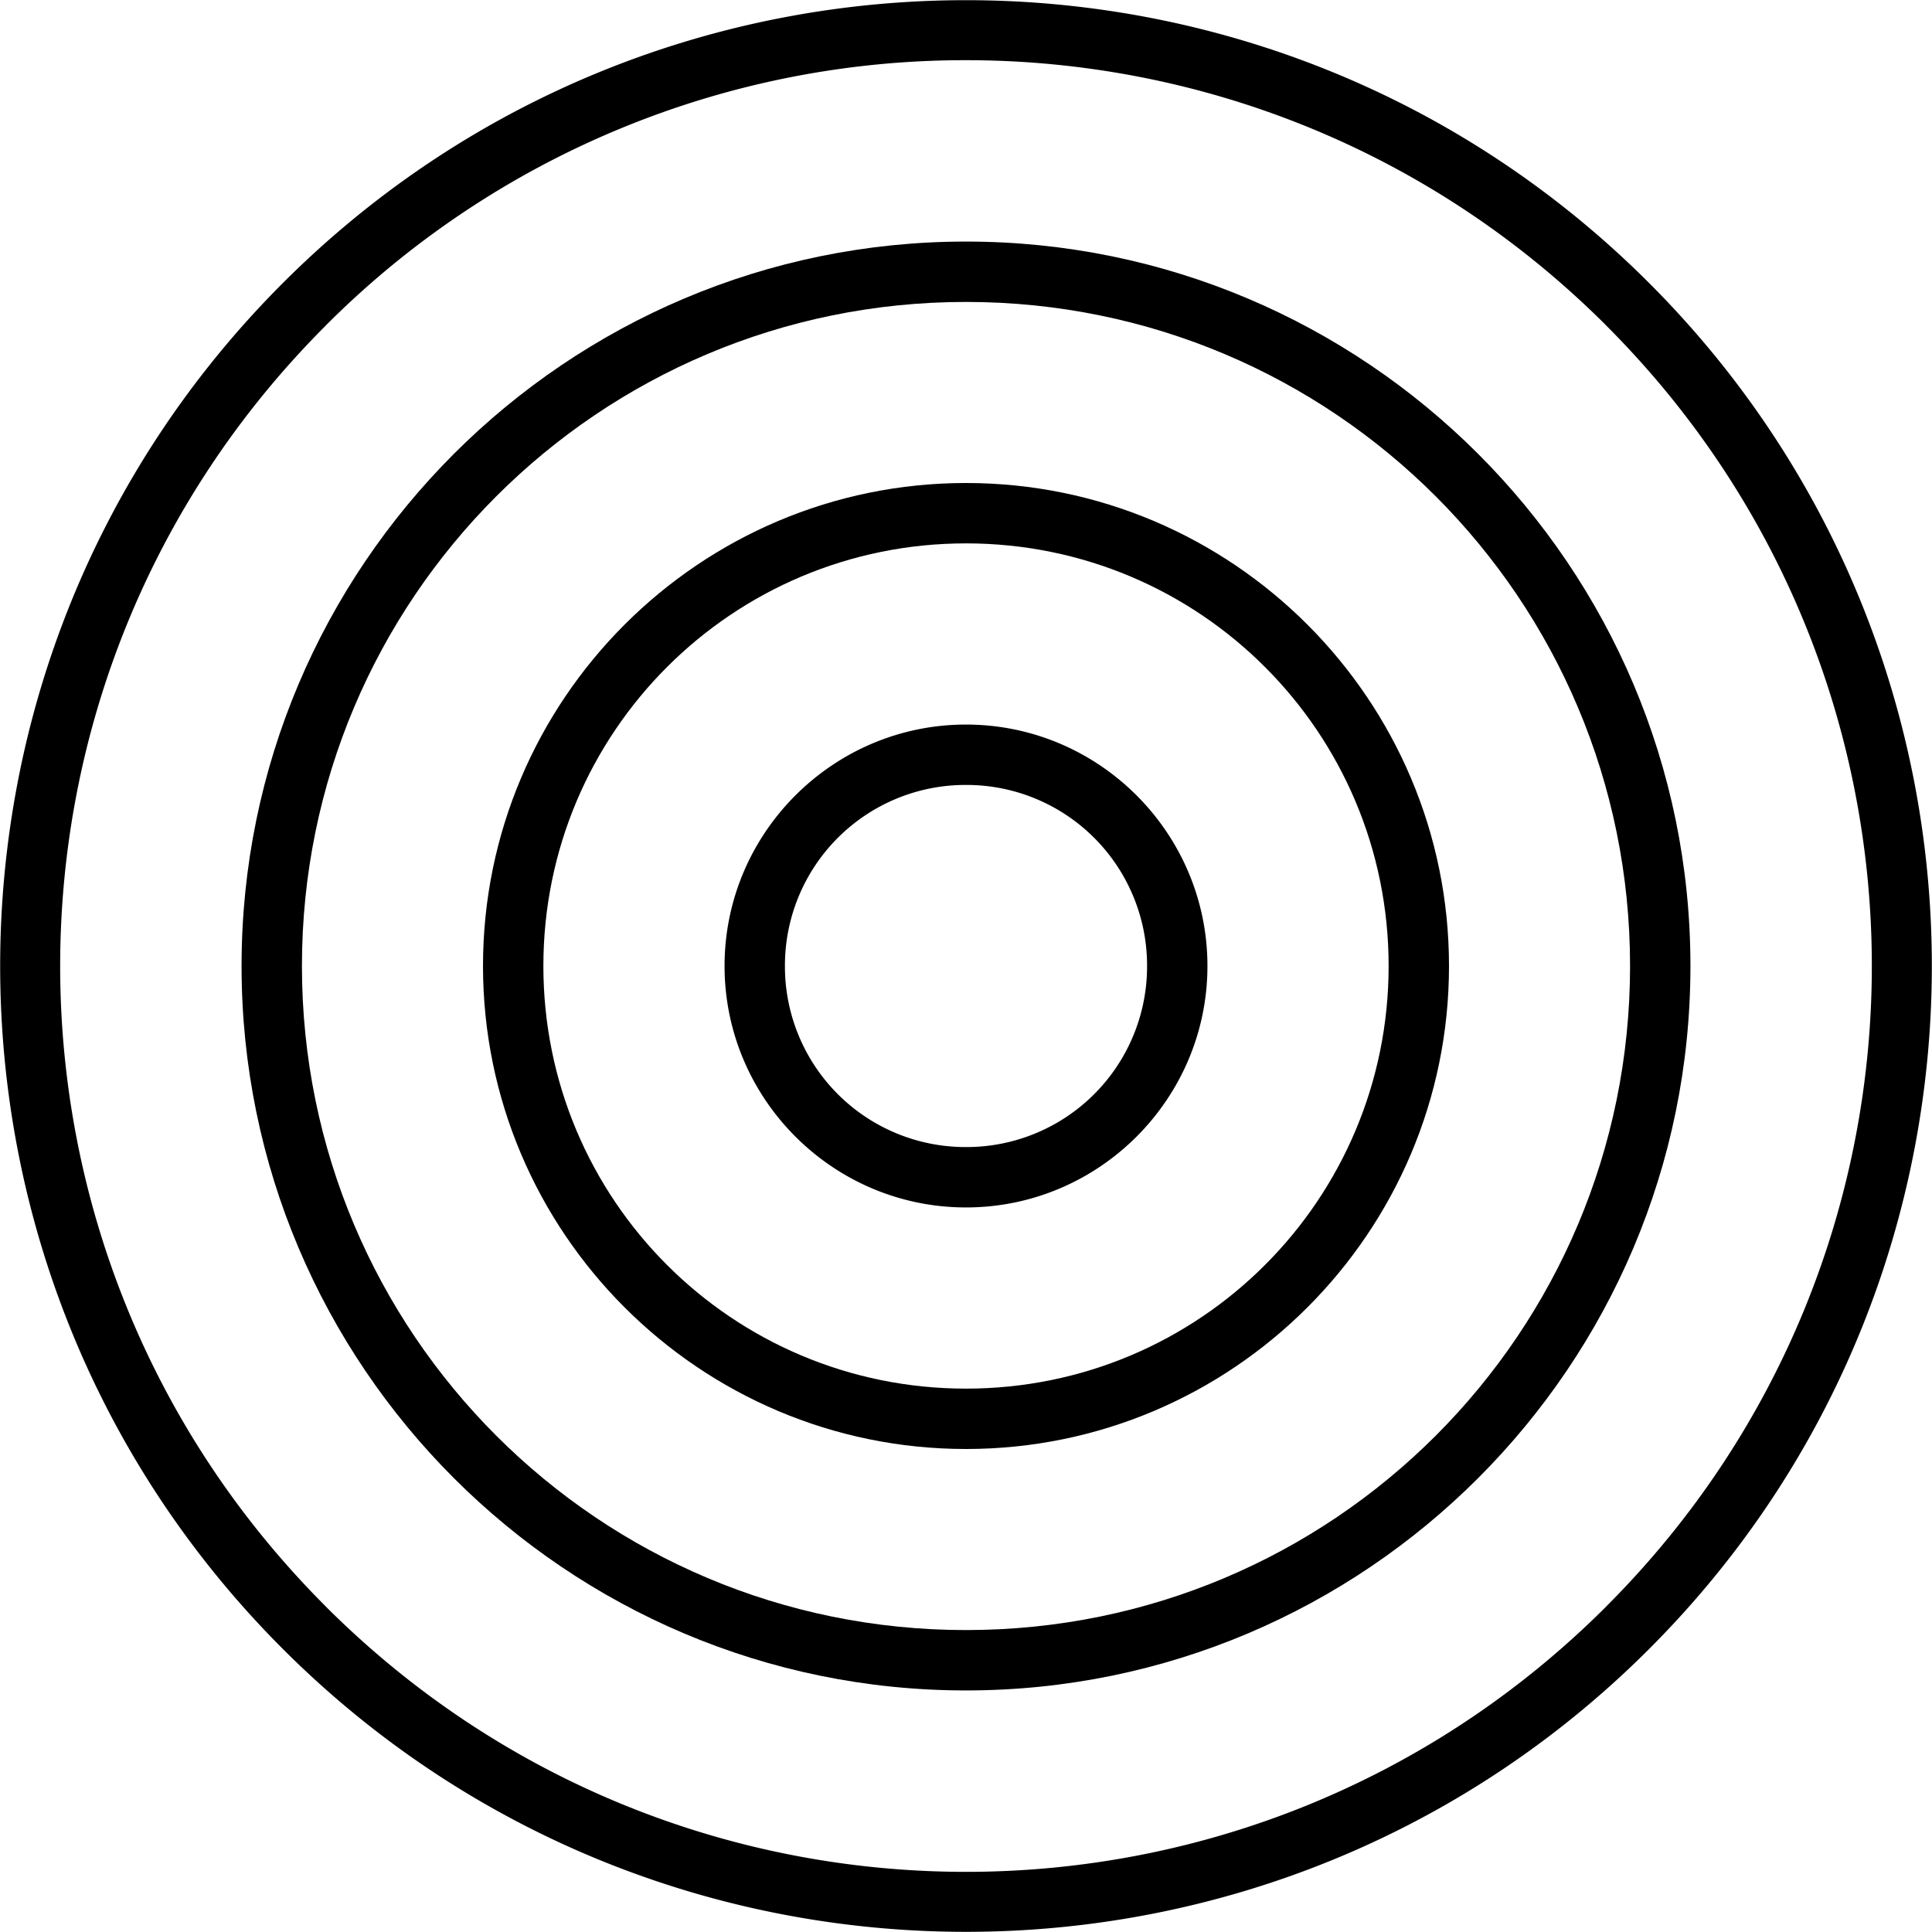 <svg viewBox="0 0 64 64"><path d="M32 .006c-8.191 0-16.383 3.122-22.627 9.367-12.49 12.488-12.49 32.767 0 45.254 12.488 12.49 32.766 12.49 45.254 0 12.49-12.488 12.49-32.767 0-45.254C48.382 3.128 40.191.006 32 .006zm0 1.988c7.675 0 15.35 2.93 21.213 8.793v.002c11.725 11.723 11.725 30.698 0 42.422v.002c-11.724 11.726-30.702 11.726-42.426 0v-.002c-11.725-11.723-11.725-30.698 0-42.422v-.002A29.902 29.902 0 0132 1.994z"/><path d="M32 8.002C18.758 8.002 8.002 18.758 8.002 32S18.758 55.998 32 55.998 55.998 45.242 55.998 32 45.242 8.002 32 8.002zm0 2c12.162 0 21.998 9.836 21.998 21.998S44.162 53.998 32 53.998 10.002 44.162 10.002 32 19.838 10.002 32 10.002z"/><path d="M32 16c-8.825 0-16 7.175-16 16s7.175 16 16 16 16-7.175 16-16-7.175-16-16-16zm0 2c7.744 0 14 6.256 14 14s-6.256 14-14 14-14-6.256-14-14 6.256-14 14-14z"/><path d="M32 24.002c-4.406 0-7.998 3.592-7.998 7.998 0 4.406 3.592 7.998 7.998 7.998 4.406 0 7.998-3.592 7.998-7.998 0-4.406-3.592-7.998-7.998-7.998zm0 2A5.982 5.982 0 0137.998 32 5.982 5.982 0 0132 37.998 5.982 5.982 0 0126.002 32 5.982 5.982 0 0132 26.002z"/></svg>